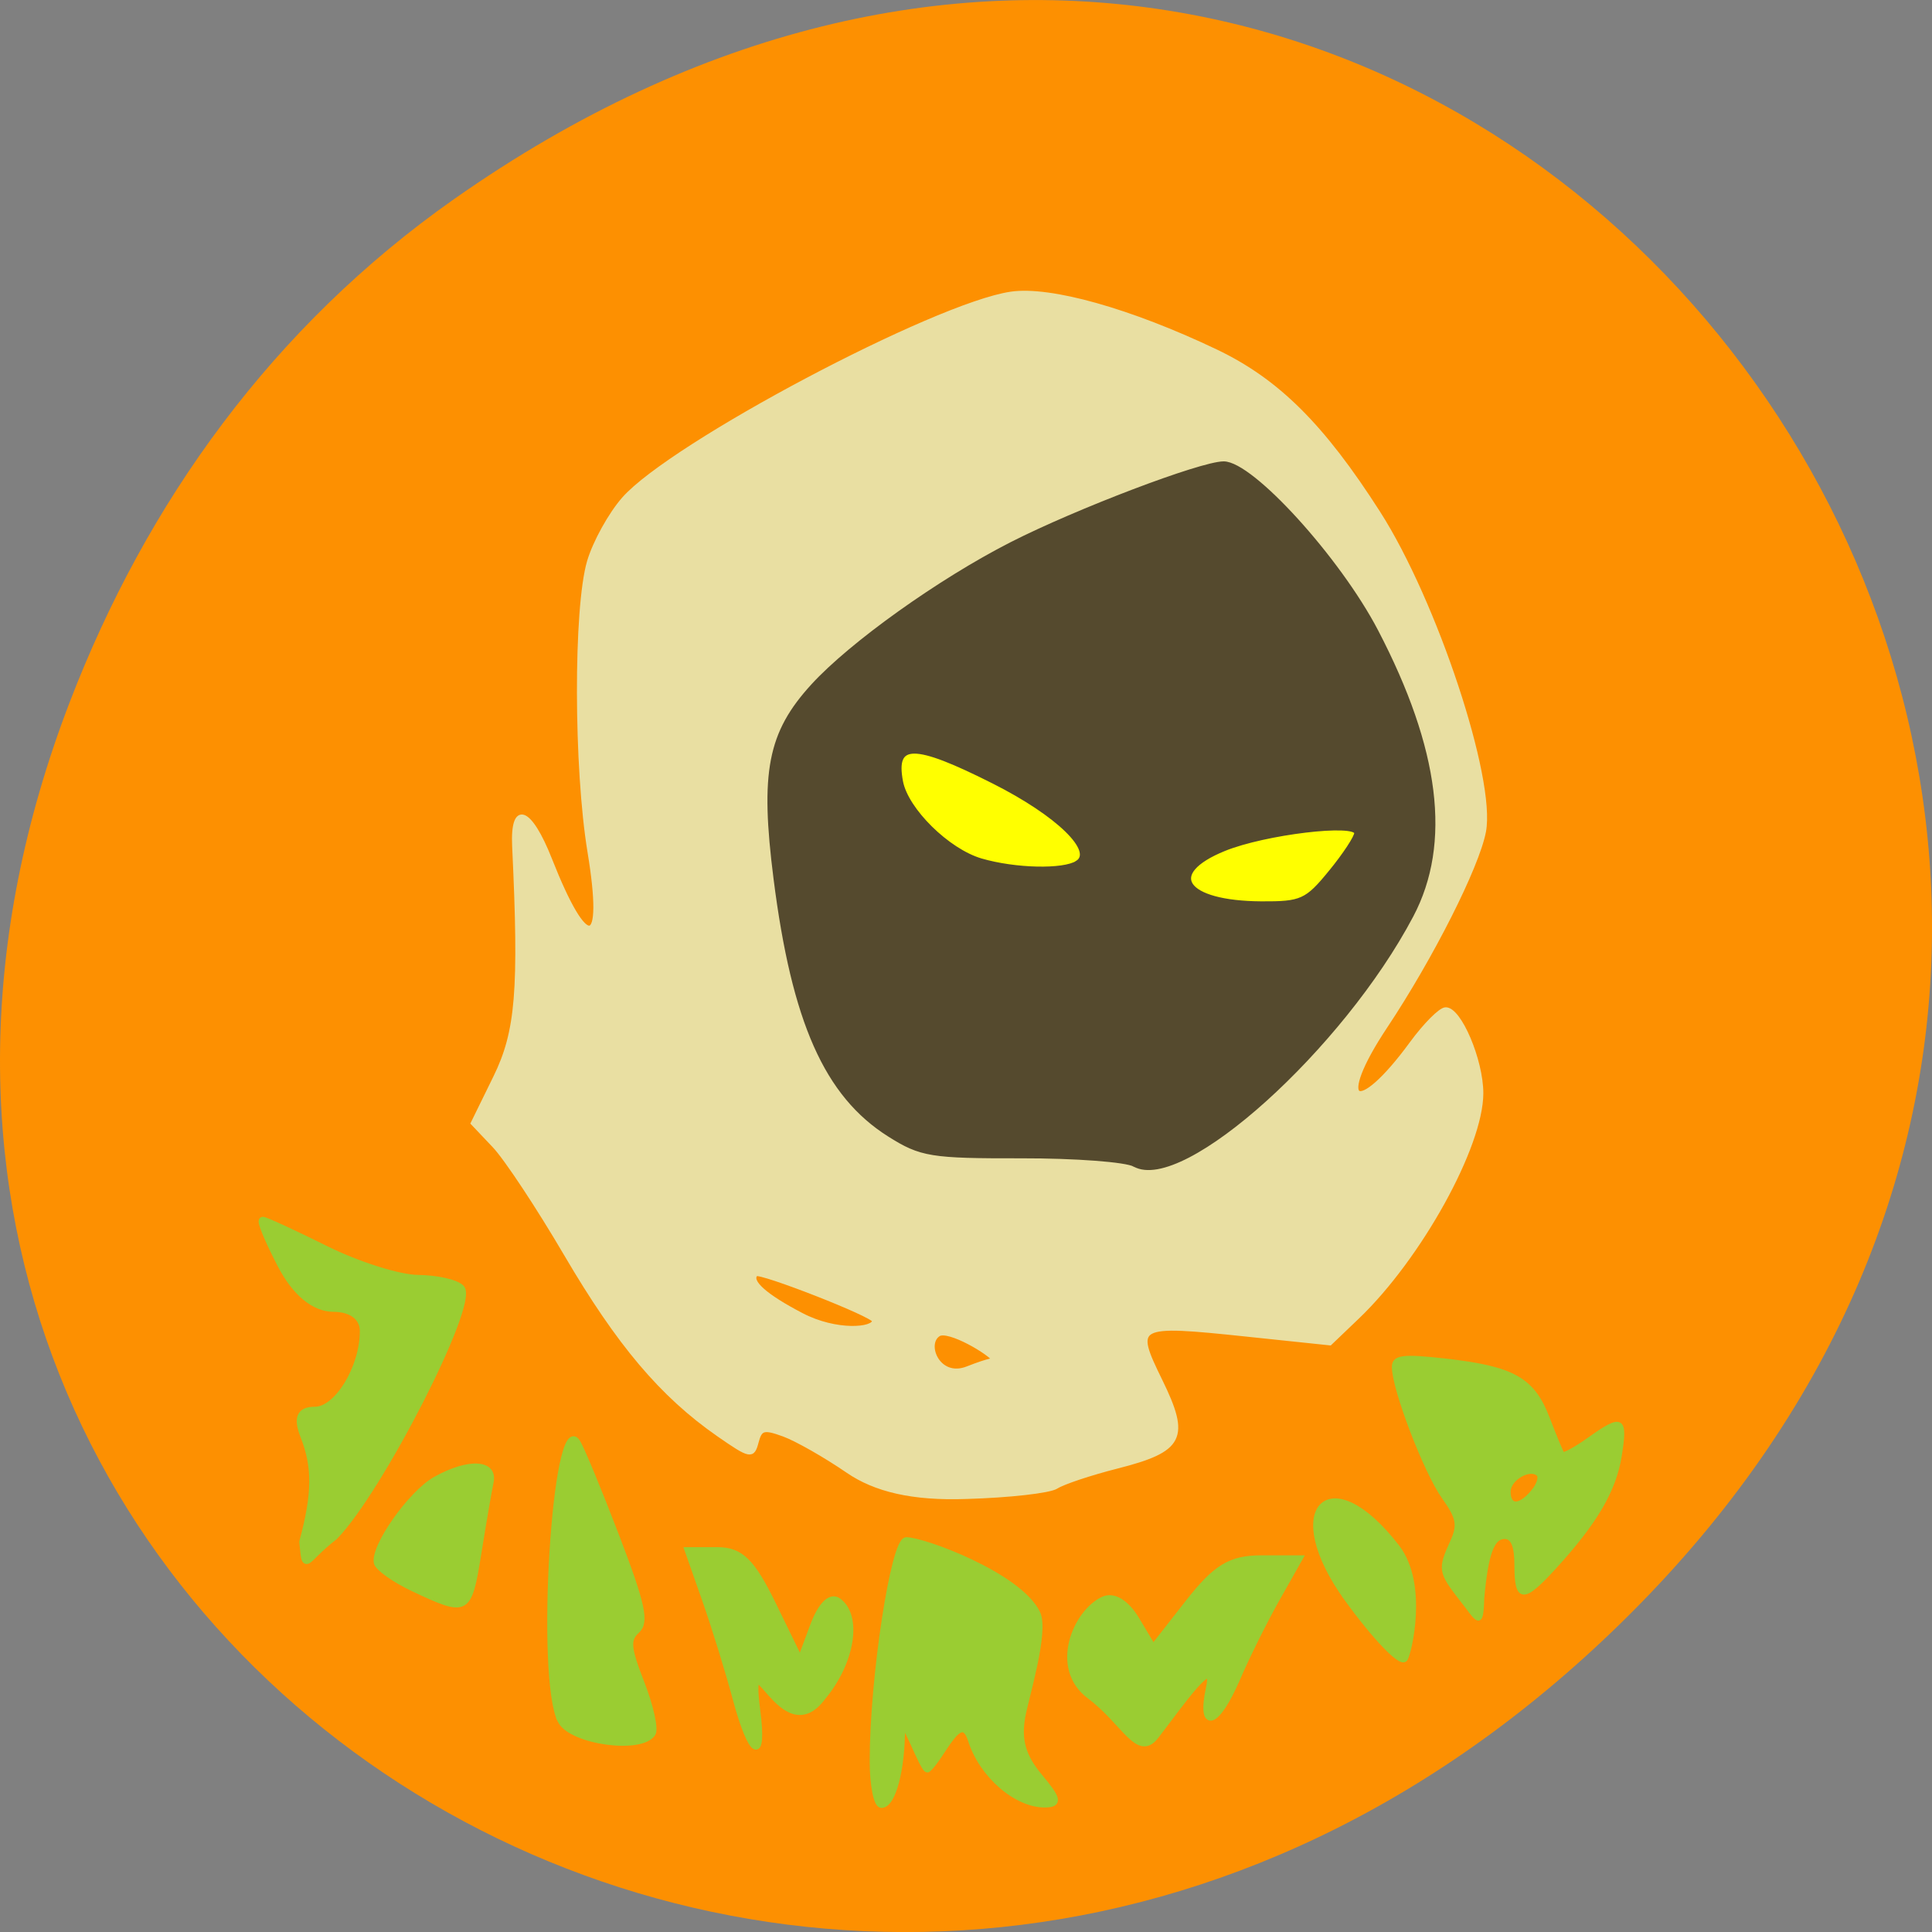 <svg xmlns="http://www.w3.org/2000/svg" viewBox="0 0 256 256"><rect x="0" y="0" width="256" height="256" fill="#808080" stroke="none"/><defs><clipPath><path d="m 74 56.824 h 129 v 139.69 h -129"/></clipPath><clipPath><path d="m 27.707 56.824 h 82.29 v 139.69 h -82.29"/></clipPath><clipPath><path d="m 171 132 h 54.625 v 24 h -54.625"/></clipPath><clipPath><path d="m 148 97 h 77.63 v 24 h -77.62"/></clipPath></defs><path d="m 60.17 822.74 c 130.93 -92.05 263.6 77.948 156.91 186.39 -100.51 102.17 -256.68 7.449 -207.86 -119.69 10.185 -26.526 26.914 -49.802 50.948 -66.7 z" fill="#fd9001" color="#000" transform="translate(0 -796.36)"/><path d="m 112.37 194.92 c -2.977 -2.043 -6.801 -4.222 -8.497 -4.843 -2.672 -0.978 -3.157 -0.847 -3.637 0.988 -0.523 1.999 -0.802 1.943 -5.04 -1 -7.499 -5.221 -13.204 -11.972 -20.19 -23.885 -3.664 -6.252 -7.939 -12.714 -9.5 -14.36 l -2.838 -2.993 l 2.965 -6.05 c 2.978 -6.072 3.427 -11.533 2.518 -30.628 -0.281 -5.901 2.039 -5.04 4.716 1.749 4.91 12.453 7.414 11.979 5.273 -0.998 -1.842 -11.165 -1.878 -32.34 -0.066 -38.488 0.748 -2.538 2.81 -6.267 4.583 -8.287 6.332 -7.212 41.26 -25.718 51.31 -27.19 5.19 -0.759 15.772 2.215 27.11 7.62 8.161 3.89 14.15 9.838 21.557 21.422 7.514 11.746 15.302 35.27 13.975 42.21 -0.891 4.659 -6.958 16.666 -13.05 25.825 -6.884 10.352 -3.858 12.301 3.498 2.252 1.786 -2.44 3.801 -4.466 4.478 -4.502 1.819 -0.098 4.724 6.731 4.724 11.1 0 7.01 -8.168 21.775 -16.402 29.649 l -3.629 3.47 l -11.06 -1.162 c -14.821 -1.557 -15.12 -1.396 -11.43 6.134 3.712 7.569 2.904 9.165 -5.754 11.364 -3.516 0.893 -7.124 2.096 -8.02 2.674 -0.893 0.578 -6.252 1.182 -11.909 1.343 -7.175 0.258 -12.08 -0.948 -15.698 -3.42 z m 19.573 -14.531 c -0.75 -1.213 -6.275 -4.398 -7.569 -3.598 -2.02 1.247 -0.082 6.079 3.822 4.541 5.827 -2.297 4.068 -0.424 3.748 -0.943 z m -16.1 -5.388 c 0 -0.753 -15.192 -6.669 -15.688 -6.173 -0.961 0.961 1.207 2.902 6.07 5.433 4.586 2.388 9.623 1.952 9.623 0.74 z m 41.928 -22.373 c 7.449 -3.524 14.03 -9.389 21.528 -19.17 8.125 -10.61 10.869 -17.02 10.782 -25.2 -0.127 -11.91 -8.093 -28.755 -18.748 -39.644 -7.441 -7.604 -9.143 -7.857 -21.06 -3.121 -18.08 7.182 -32.29 15.533 -41.22 24.23 -6.908 6.725 -7.897 11.03 -6.03 26.25 1.765 14.361 5.723 26.19 10.135 30.28 6.777 6.291 8.904 7.084 18.501 6.897 13.229 -0.258 16.279 -0.072 18.07 1.1 2.094 1.374 1.437 1.507 8.05 -1.622 z" fill="#e9dfa2" stroke="#e9dfa2" stroke-width="0.578"/><path d="m 206.53 114.62 a 32.783 17.621 0 1 1 -65.57 0 32.783 17.621 0 1 1 65.57 0 z" transform="matrix(1.099 0 0 1.184 -41.763 -25.999)" fill="#ff0" stroke="#ff0" stroke-width="0.534"/><path d="m 150.34 154.31 c -1.121 -0.632 -7.867 -1.139 -14.991 -1.126 -11.982 0.021 -13.294 -0.192 -17.5 -2.843 -8.328 -5.249 -12.644 -14.968 -15.05 -33.897 -1.797 -14.12 -0.8 -19.286 4.933 -25.555 5.085 -5.561 16.806 -13.929 26.28 -18.763 8.674 -4.424 25.16 -10.693 28.13 -10.693 3.706 0 15.199 12.644 20.19 22.21 8.178 15.678 9.718 28.09 4.67 37.657 -9.261 17.547 -30.372 36.555 -36.661 33.01 z m 25.98 -38.726 c 1.882 -2.3 3.422 -4.642 3.422 -5.204 0 -1.544 -12.153 -0.091 -17.538 2.097 -8.01 3.254 -5.332 7.193 4.93 7.254 5.319 0.031 6.03 -0.289 9.186 -4.148 z m -33.569 -1.251 c 2.487 -1.59 -2.522 -6.463 -11.07 -10.773 -10.592 -5.339 -13.339 -5.334 -12.323 0.021 0.713 3.76 6.215 9.174 10.63 10.461 4.528 1.32 10.928 1.466 12.766 0.291 z" fill="#554a2e" stroke="#554a2e" stroke-width="0.597"/><g fill="#9acd32" stroke="#9acd32"><path d="m 193.65 211.87 c -2.802 -3.579 -2.862 -3.948 -1.219 -7.554 1.017 -2.231 0.831 -3.215 -1.126 -5.963 -2.388 -3.354 -6.586 -14.328 -6.586 -17.217 0 -1.315 1.186 -1.461 6.766 -0.835 9 1.01 11.601 2.473 13.578 7.64 0.911 2.382 1.794 4.505 1.961 4.719 0.167 0.214 1.747 -0.639 3.511 -1.895 4.43 -3.154 4.875 -2.921 4.068 2.125 -0.733 4.582 -3.215 8.811 -8.692 14.808 -4.084 4.471 -4.954 4.424 -4.954 -0.271 0 -2.625 -0.493 -3.789 -1.603 -3.789 -1.621 0 -2.43 2.208 -2.972 8.107 -0.107 4.243 -0.579 2.875 -2.733 0.125 z m 9.494 -14.212 c 0.753 -0.908 1.077 -1.942 0.721 -2.299 -1.109 -1.109 -3.99 0.546 -3.99 2.291 0 2.12 1.513 2.124 3.27 0.008 z" stroke-width="0.578"/><path d="m 115.65 233.31 c 0 -10.885 2.79 -29.21 4.447 -29.21 2.251 0 14.884 4.649 17.329 9.649 1.193 2.439 -1.549 11.245 -1.988 13.753 -0.541 3.088 0.095 5.283 2.289 7.901 2.481 2.961 2.636 3.637 0.845 3.687 -3.796 0.106 -8.415 -3.863 -9.89 -8.498 -1.388 -4.362 -3.826 2.219 -5.748 3.84 -0.531 0.448 -3.42 -7.863 -3.42 -5.469 0 5.55 -1.235 10.188 -2.714 10.188 -0.633 0 -1.15 -2.63 -1.15 -5.844 z" stroke-width="0.823"/><path d="m 74.26 228.03 c -2.947 -5.628 -0.722 -41.691 2.279 -36.935 0.551 0.873 2.895 6.538 5.209 12.589 3.419 8.938 3.919 11.264 2.669 12.396 -1.297 1.175 -1.198 2.268 0.63 6.957 1.193 3.06 1.854 6.06 1.469 6.673 -1.507 2.388 -10.793 1.116 -12.256 -1.679 z" stroke-width="0.72"/><path d="m 54.771 210.61 c -2.536 -1.194 -4.758 -2.765 -4.939 -3.492 -0.528 -2.121 4.522 -9.315 7.842 -11.171 4.465 -2.495 8.02 -2.265 7.437 0.482 -0.255 1.202 -0.98 5.416 -1.612 9.365 -1.292 8.08 -1.528 8.206 -8.729 4.816 z" stroke-width="0.577"/><path d="m 40.15 204.31 c 1.72 -6.376 1.757 -9.921 0.147 -14.03 -0.942 -2.406 -0.523 -3.387 1.448 -3.387 2.995 0 6.429 -5.619 6.429 -10.519 0 -1.849 -1.549 -3.036 -3.972 -3.043 -2.558 -0.007 -5.04 -2.075 -6.979 -5.807 -1.654 -3.187 -2.733 -5.795 -2.399 -5.795 0.334 0 4.07 1.723 8.302 3.829 4.232 2.106 9.747 3.848 12.255 3.871 2.508 0.023 5.072 0.604 5.699 1.291 1.825 2 -10.805 26.722 -16.779 32.843 -4.257 3.306 -3.698 4.775 -4.151 0.751 z" stroke-width="0.987"/><path d="m 97.47 225.06 c -0.962 -3.605 -2.788 -9.503 -4.057 -13.11 l -2.307 -6.554 h 3.913 c 3.126 0 4.627 1.466 7.464 7.29 l 3.551 7.29 l 1.687 -4.53 c 1.042 -2.799 2.328 -4.068 3.364 -3.32 2.788 2.01 1.805 8.132 -2.046 12.744 -5.445 7.412 -10.05 -9.165 -8.705 1.7 0.957 7.167 -0.795 6.243 -2.865 -1.512 z" stroke-width="0.785"/><path d="m 178.57 211.89 c -8.691 -11.969 -2.433 -18.452 6.504 -6.845 3.773 4.899 1.552 14 1.064 14.728 -0.487 0.727 -3.893 -2.821 -7.569 -7.883 z" stroke-width="0.811"/><path d="m 163.93 222.42 c 1.251 -2.92 3.625 -7.698 5.275 -10.618 l 2.999 -5.309 h -5.087 c -4.064 0 -6.02 1.188 -9.704 5.905 l -4.617 5.905 l -2.194 -3.67 c -1.355 -2.267 -3.03 -3.295 -4.374 -2.69 -3.624 1.63 -6.847 9.04 -1.84 12.778 4.638 3.461 6.401 8.377 8.764 5.317 3.342 -4.327 8.094 -11.253 7.05 -6.395 -1.244 5.806 1.033 5.058 3.725 -1.225 z" stroke-width="0.806"/></g></svg>